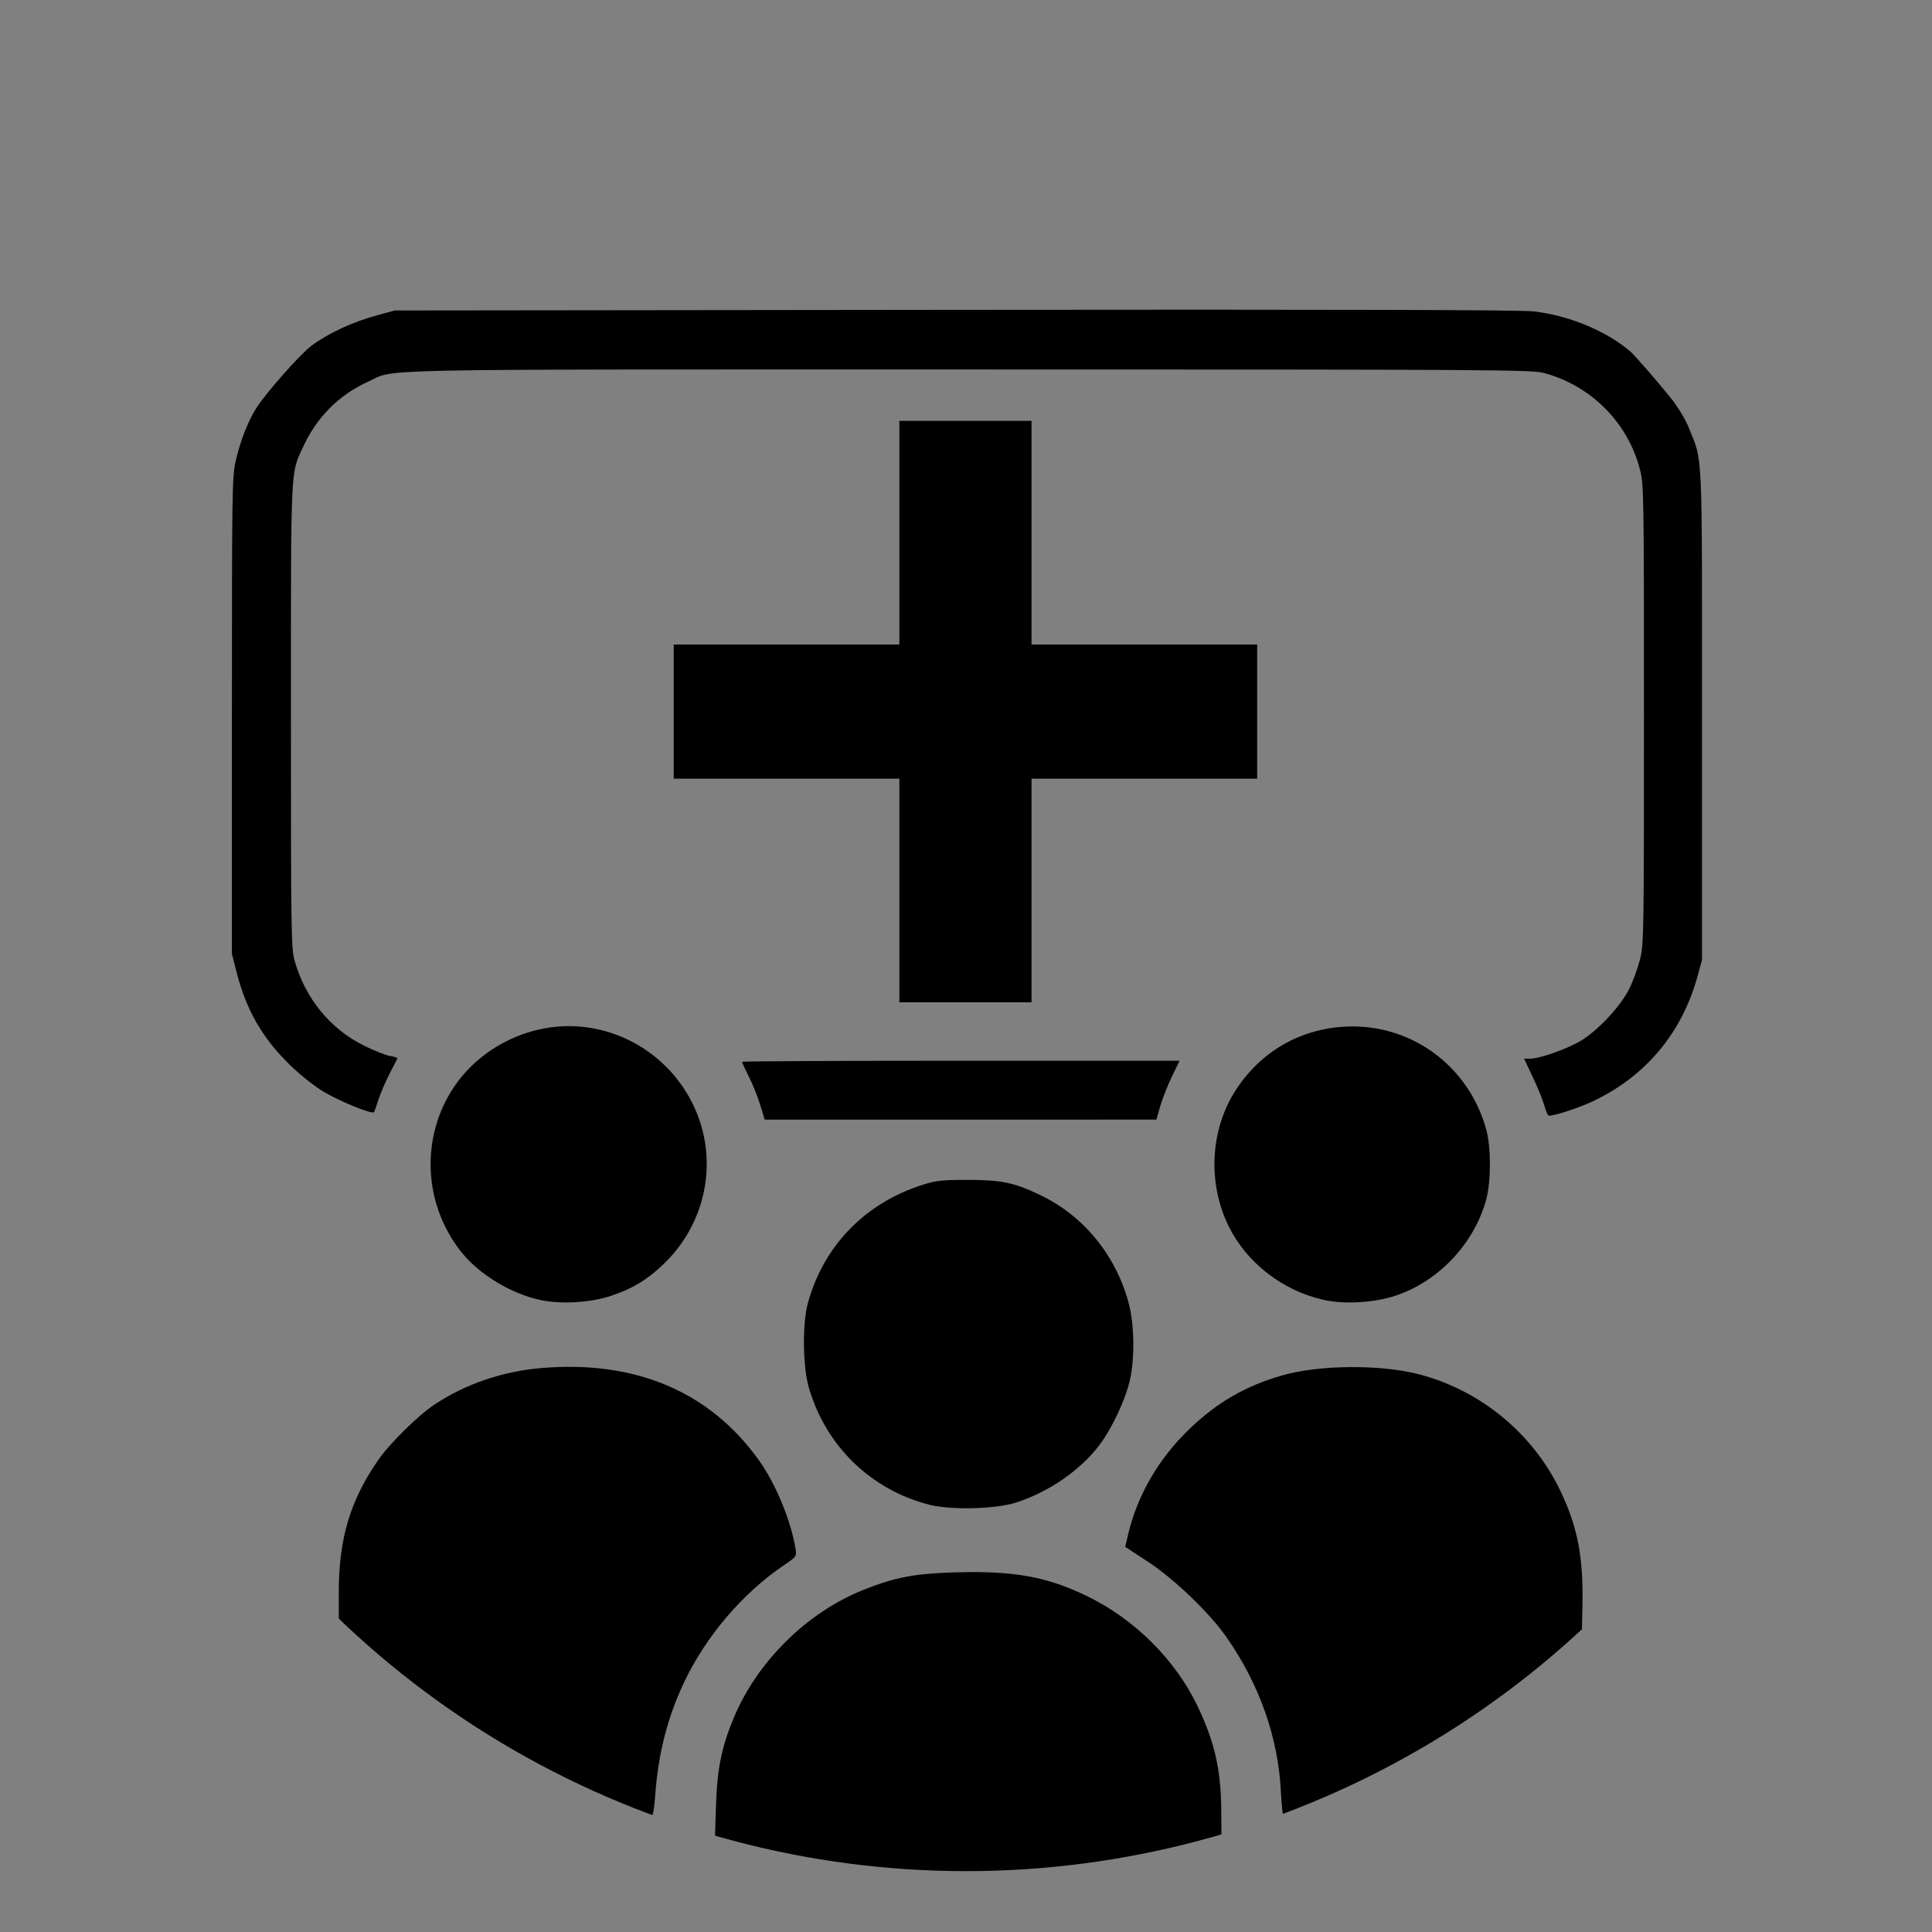 <?xml version="1.0" encoding="UTF-8" standalone="no"?>
<!-- Created with Inkscape (http://www.inkscape.org/) -->

<svg
   xmlns:dc="http://purl.org/dc/elements/1.1/"
   xmlns:cc="http://creativecommons.org/ns#"
   xmlns:rdf="http://www.w3.org/1999/02/22-rdf-syntax-ns#"
   xmlns:svg="http://www.w3.org/2000/svg"
   xmlns="http://www.w3.org/2000/svg"
   xmlns:sodipodi="http://sodipodi.sourceforge.net/DTD/sodipodi-0.dtd"
   xmlns:inkscape="http://www.inkscape.org/namespaces/inkscape"
   width="63.5mm"
   height="63.5mm"
   viewBox="0 0 63.5 63.5"
   version="1.1"
   id="svg8"
   inkscape:version="0.92.3 (2405546, 2018-03-11)"
   sodipodi:docname="cinema.svg">
  <rect x="0" y="0" width="63.5" height="63.5" fill="#808080" stroke="none"/>
  <defs
     id="defs2">
    <clipPath
       id="clipPath879"
       clipPathUnits="userSpaceOnUse">
      <circle
         r="27.746"
         cy="186.937"
         cx="108.833"
         id="circle881"
         style="opacity:1;fill:#000000;fill-opacity:1;stroke:none;stroke-width:2.202;stroke-linejoin:round;stroke-miterlimit:4;stroke-dasharray:none;stroke-dashoffset:0;stroke-opacity:1" />
    </clipPath>
    <filter
       style="color-interpolation-filters:sRGB"
       inkscape:label="Invert"
       id="filter832">
      <feColorMatrix
         values="1 0 0 0 0 0 1 0 0 0 0 0 1 0 0 -0.21 -0.72 -0.07 2 0 "
         result="fbSourceGraphic"
         id="feColorMatrix830" />
      <feColorMatrix
         result="fbSourceGraphicAlpha"
         in="fbSourceGraphic"
         values="0 0 0 -1 0 0 0 0 -1 0 0 0 0 -1 0 0 0 0 1 0"
         id="feColorMatrix834" />
      <feColorMatrix
         id="feColorMatrix836"
         values="1 0 0 0 0 0 1 0 0 0 0 0 1 0 0 -0.21 -0.72 -0.07 2 0 "
         result="fbSourceGraphic"
         in="fbSourceGraphic" />
      <feColorMatrix
         result="fbSourceGraphicAlpha"
         in="fbSourceGraphic"
         values="0 0 0 -1 0 0 0 0 -1 0 0 0 0 -1 0 0 0 0 1 0"
         id="feColorMatrix838" />
      <feColorMatrix
         id="feColorMatrix840"
         values="0 0 1 0 0 0 1 0 0 0 1 0 0 0 0 -0.21 -0.72 -0.07 2 0 "
         result="fbSourceGraphic"
         in="fbSourceGraphic" />
      <feColorMatrix
         result="fbSourceGraphicAlpha"
         in="fbSourceGraphic"
         values="0 0 0 -1 0 0 0 0 -1 0 0 0 0 -1 0 0 0 0 1 0"
         id="feColorMatrix842" />
      <feColorMatrix
         id="feColorMatrix844"
         values="0 0 1 0 0 0 1 0 0 0 1 0 0 0 0 -0.21 -0.72 -0.07 2 0 "
         result="color2"
         in="fbSourceGraphic" />
    </filter>
    <clipPath
       clipPathUnits="userSpaceOnUse"
       id="clipPath841">
      <circle
         style="opacity:1;fill:#ffff00;fill-opacity:1;stroke:none;stroke-width:1;stroke-linejoin:round;stroke-miterlimit:4;stroke-dasharray:none;stroke-dashoffset:0;stroke-opacity:1"
         id="circle843"
         cx="128.952"
         cy="171.031"
         r="26.794" />
    </clipPath>
    <clipPath
       id="clipPath868"
       clipPathUnits="userSpaceOnUse">
      <rect
         y="116.201"
         x="36.286"
         height="70.556"
         width="63.5"
         id="rect870"
         style="opacity:1;fill:none;fill-opacity:1;stroke:#000000;stroke-width:1;stroke-linejoin:round;stroke-miterlimit:4;stroke-dasharray:none;stroke-dashoffset:0;stroke-opacity:1" />
    </clipPath>
    <clipPath
       id="clipPath872"
       clipPathUnits="userSpaceOnUse">
      <rect
         y="116.201"
         x="36.286"
         height="70.556"
         width="63.5"
         id="rect874"
         style="opacity:1;fill:none;fill-opacity:1;stroke:#000000;stroke-width:1;stroke-linejoin:round;stroke-miterlimit:4;stroke-dasharray:none;stroke-dashoffset:0;stroke-opacity:1" />
    </clipPath>
    <clipPath
       id="clipPath876"
       clipPathUnits="userSpaceOnUse">
      <rect
         y="116.201"
         x="36.286"
         height="70.556"
         width="63.5"
         id="rect878"
         style="opacity:1;fill:none;fill-opacity:1;stroke:#000000;stroke-width:1;stroke-linejoin:round;stroke-miterlimit:4;stroke-dasharray:none;stroke-dashoffset:0;stroke-opacity:1" />
    </clipPath>
    <clipPath
       id="clipPath837"
       clipPathUnits="userSpaceOnUse">
      <rect
         y="121.183"
         x="34.212"
         height="65.569"
         width="65.569"
         id="rect839"
         style="opacity:1;fill:#000000;fill-opacity:1;stroke:#fffffa;stroke-width:0.116;stroke-linejoin:round;stroke-miterlimit:4;stroke-dasharray:none;stroke-dashoffset:0;stroke-opacity:1" />
    </clipPath>
    <clipPath
       id="clipPath876-3"
       clipPathUnits="userSpaceOnUse">
      <rect
         y="116.201"
         x="36.286"
         height="70.556"
         width="63.5"
         id="rect878-6"
         style="opacity:1;fill:none;fill-opacity:1;stroke:#000000;stroke-width:1;stroke-linejoin:round;stroke-miterlimit:4;stroke-dasharray:none;stroke-dashoffset:0;stroke-opacity:1" />
    </clipPath>
    <clipPath
       id="clipPath872-7"
       clipPathUnits="userSpaceOnUse">
      <rect
         y="116.201"
         x="36.286"
         height="70.556"
         width="63.5"
         id="rect874-5"
         style="opacity:1;fill:none;fill-opacity:1;stroke:#000000;stroke-width:1;stroke-linejoin:round;stroke-miterlimit:4;stroke-dasharray:none;stroke-dashoffset:0;stroke-opacity:1" />
    </clipPath>
    <clipPath
       id="clipPath868-3"
       clipPathUnits="userSpaceOnUse">
      <rect
         y="116.201"
         x="36.286"
         height="70.556"
         width="63.5"
         id="rect870-5"
         style="opacity:1;fill:none;fill-opacity:1;stroke:#000000;stroke-width:1;stroke-linejoin:round;stroke-miterlimit:4;stroke-dasharray:none;stroke-dashoffset:0;stroke-opacity:1" />
    </clipPath>
    <clipPath
       clipPathUnits="userSpaceOnUse"
       id="clipPath1276">
      <circle
         style="opacity:1;fill:#00ffff;fill-opacity:1;stroke:none;stroke-width:1.644;stroke-linejoin:round;stroke-miterlimit:4;stroke-dasharray:none;stroke-dashoffset:0;stroke-opacity:1"
         id="circle1278"
         cx="162.162"
         cy="86.918"
         r="29.75" />
    </clipPath>
  </defs>
  <sodipodi:namedview
     id="base"
     pagecolor="#ffffff"
     bordercolor="#666666"
     borderopacity="1.0"
     inkscape:pageopacity="0.0"
     inkscape:pageshadow="2"
     inkscape:zoom="2.8"
     inkscape:cx="54.360919"
     inkscape:cy="102.62032"
     inkscape:document-units="mm"
     inkscape:current-layer="g1133"
     showgrid="false"
     fit-margin-top="0"
     fit-margin-left="0"
     fit-margin-right="0"
     fit-margin-bottom="0"
     inkscape:window-width="1920"
     inkscape:window-height="1016"
     inkscape:window-x="0"
     inkscape:window-y="27"
     inkscape:window-maximized="1" />
  <g
     inkscape:label="Layer 1"
     inkscape:groupmode="layer"
     id="layer1"
     transform="translate(-151.038,-16.435)">
    <g
       id="g918"
       transform="translate(20.626,-38.733)"
       style="fill:#ffffff;fill-opacity:1;stroke:none">
      <path
         style="fill:#ffffff;fill-opacity:1;stroke:none;stroke-width:0.353"
         d="m 153.898,166.337 c -0.405,-0.199 -0.789,-0.729 -0.853,-1.178 -0.093,-0.649 -0.278,-0.776 -0.905,-0.618 -0.434,0.109 -1.111,-0.028 -1.506,-0.305 -0.57,-0.4 -0.978,-0.423 -1.986,-0.114 -1.046,0.321 -1.425,0.287 -2.164,-0.198 -1.109,-0.726 -1.466,-2.012 -0.862,-3.103 0.252,-0.455 0.486,-1.296 0.521,-1.869 0.119,-1.934 2.623,-2.997 4.217,-1.791 0.842,0.637 2.271,0.699 2.276,0.099 0.002,-0.243 -0.748,-3.646 -1.667,-7.564 -1.453,-6.194 -1.774,-7.17 -2.464,-7.485 -1.72,-0.784 -1.463,-3.553 0.434,-4.672 0.927,-0.547 1.223,-0.958 1.223,-1.698 0,-1.122 1.106,-2.691 2.126,-3.014 0.465,-0.148 0.697,-0.536 0.698,-1.167 7.4e-4,-0.52 0.317,-1.464 0.702,-2.096 1.738,-2.85 5.359,-3.397 7.884,-1.19 0.485,0.424 1.209,0.539 2.849,0.455 1.909,-0.098 2.335,5.7e-4 3.231,0.749 1.116,0.933 2.487,1.303 5.304,1.436 3.102,0.146 4.767,1.796 4.728,4.687 -0.013,0.944 0.075,2.544 0.196,3.555 0.202,1.694 0.142,1.91 -0.764,2.749 -0.859,0.796 -1.216,1.875 -2.833,8.569 -1.78,7.365 -1.826,7.679 -1.206,8.212 0.623,0.536 0.622,0.582 -0.031,1.411 l -0.676,0.857 0.223,-0.967 c 0.168,-0.729 0.071,-1.025 -0.392,-1.203 -0.796,-0.305 -1.743,0.303 -1.791,1.152 -0.021,0.366 -0.157,0.943 -0.302,1.283 -0.573,1.337 0.61,2.163 1.915,1.338 0.329,-0.208 0.685,-0.188 0.978,0.055 0.697,0.579 2.805,0.664 3.246,0.132 0.475,-0.572 0.123,-1.613 -0.546,-1.613 -0.27,0 -0.491,-0.286 -0.491,-0.635 0,-0.349 -0.198,-0.845 -0.441,-1.102 -0.355,-0.376 -0.343,-0.438 0.063,-0.314 0.277,0.084 0.674,0.461 0.882,0.838 0.208,0.377 0.576,0.812 0.819,0.967 0.581,0.372 0.565,1.822 -0.026,2.312 -0.555,0.46 -3.06,0.445 -3.656,-0.022 -0.262,-0.205 -0.684,-0.186 -1.126,0.051 -0.504,0.27 -0.947,0.27 -1.538,0.001 -0.701,-0.319 -1.338,-0.13 -4.101,1.214 -2.83,1.377 -3.389,1.539 -4.141,1.196 -0.749,-0.341 -0.946,-0.287 -1.423,0.395 -0.504,0.72 -0.792,0.781 -3.221,0.679 -1.467,-0.061 -2.999,-0.274 -3.403,-0.473 z m 4.226,-0.558 c 0.171,-0.277 0.321,-0.262 0.514,0.051 0.401,0.649 1.403,0.128 1.403,-0.73 0,-0.492 -0.206,-0.718 -0.617,-0.676 -1.091,0.111 -1.161,-0.004 -0.441,-0.724 0.936,-0.936 0.9,-2.293 -0.079,-2.979 -1.146,-0.803 -2.5,-0.677 -3.436,0.319 -0.658,0.701 -0.78,1.134 -0.63,2.25 0.167,1.247 0.117,1.364 -0.516,1.198 -0.543,-0.142 -0.673,-0.033 -0.575,0.484 0.081,0.425 0.479,0.708 1.094,0.779 0.832,0.096 0.967,-0.015 0.967,-0.794 0,-0.498 0.169,-0.905 0.377,-0.905 0.215,0 0.281,0.301 0.154,0.702 -0.123,0.386 -0.124,0.863 -0.003,1.058 0.295,0.477 1.487,0.454 1.789,-0.035 z m -8.606,-3.018 c 0.529,-0.477 0.629,-0.457 0.982,0.202 0.318,0.594 0.659,0.709 1.803,0.606 0.776,-0.07 1.478,-0.195 1.561,-0.277 0.153,-0.153 0.305,-2.803 0.225,-3.902 -0.057,-0.772 -1.283,-1.438 -2.145,-1.164 -0.365,0.116 -0.831,0.692 -1.036,1.281 -0.205,0.589 -0.53,0.973 -0.722,0.855 -0.228,-0.141 -0.224,-0.541 0.012,-1.163 0.292,-0.769 0.244,-1.032 -0.257,-1.399 -0.804,-0.588 -1.216,-0.569 -2.168,0.098 -0.452,0.316 -0.784,0.92 -0.784,1.424 0,0.481 -0.256,1.266 -0.57,1.744 -0.526,0.803 -0.524,0.939 0.029,1.783 0.486,0.741 0.775,0.869 1.54,0.678 0.518,-0.129 1.207,-0.474 1.531,-0.766 z m 12.147,-5.323 c -0.129,-3.444 -0.325,-7.075 -0.435,-8.069 -0.194,-1.747 -0.247,-1.821 -1.611,-2.229 -0.776,-0.232 -1.471,-0.362 -1.546,-0.287 -0.225,0.225 1.645,13.421 1.995,14.075 0.179,0.335 0.326,1.003 0.326,1.484 0,0.8 0.366,1.185 1.194,1.259 0.178,0.016 0.211,-2.664 0.077,-6.234 z m 3.118,5.791 c 0.52,-0.38 0.87,-2.021 1.821,-8.536 0.648,-4.436 1.123,-8.121 1.056,-8.187 -0.103,-0.103 -3.022,0.947 -3.037,1.093 -0.065,0.604 -1.04,15.051 -1.046,15.484 -0.009,0.739 0.339,0.781 1.207,0.147 z m 4.454,-2.011 c 0.375,-0.201 0.682,-0.725 0.682,-1.164 0,-0.439 0.172,-0.971 0.383,-1.182 0.211,-0.211 1.081,-3.378 1.934,-7.038 0.853,-3.66 1.637,-7.016 1.742,-7.457 0.19,-0.798 0.184,-0.799 -1.141,-0.246 -0.732,0.306 -1.441,0.667 -1.575,0.802 -0.134,0.135 -0.899,3.58 -1.699,7.655 -0.8,4.075 -1.541,7.766 -1.647,8.202 -0.21,0.873 0.225,1.014 1.319,0.429 z m -12.09,-1.935 c 0.104,-0.084 -2.272,-12.481 -2.619,-13.669 -0.1,-0.343 -0.806,-0.941 -1.568,-1.33 -1.21,-0.618 -1.385,-0.636 -1.385,-0.143 0,0.525 2.427,11.389 3.208,14.358 0.319,1.212 0.431,1.306 1.304,1.097 0.526,-0.126 1.003,-0.267 1.06,-0.313 z m 12.067,-15.092 c 5.282,-1.974 6.626,-2.619 7.031,-3.375 0.589,-1.1 0.446,-2.424 -0.339,-3.156 -0.635,-0.592 -0.655,-0.718 -0.176,-1.115 0.828,-0.687 0.663,-2.387 -0.326,-3.376 -1.052,-1.052 -1.922,-1.095 -3.118,-0.155 -0.888,0.698 -0.908,0.699 -1.12,0.029 -0.267,-0.842 -2.16,-1.562 -2.949,-1.12 -0.429,0.24 -0.716,0.069 -1.19,-0.71 -0.776,-1.277 -2.797,-1.515 -4.339,-0.511 -0.632,0.411 -0.838,0.316 -1.974,-0.91 -0.965,-1.041 -1.539,-1.369 -2.399,-1.369 -2.525,0 -4.148,1.856 -3.851,4.403 0.12,1.029 0.045,1.212 -0.434,1.06 -0.319,-0.101 -1.016,0.159 -1.549,0.579 -0.814,0.64 -0.949,0.979 -0.841,2.112 0.116,1.22 0.038,1.37 -0.813,1.557 -1.182,0.26 -2.172,1.325 -2.016,2.169 0.152,0.82 2.741,2.115 8.973,4.485 l 4.905,1.866 1.587,-0.605 c 0.873,-0.333 3.096,-1.168 4.939,-1.857 z m -7.188,-3.227 c -0.408,-0.623 -0.905,-0.9 -1.615,-0.9 -0.795,0 -1.051,-0.178 -1.138,-0.794 -0.169,-1.192 -1.58,-1.267 -2.106,-0.112 -0.444,0.974 -0.821,1.136 -1.203,0.518 -0.132,-0.213 0.1,-0.809 0.515,-1.323 0.415,-0.514 1.053,-1.583 1.416,-2.376 1.13,-2.463 3.716,-2.919 5.519,-0.973 0.463,0.5 1.053,0.828 1.311,0.729 0.742,-0.285 2.635,0.669 2.884,1.452 0.186,0.586 0.437,0.678 1.419,0.518 0.963,-0.156 1.368,-0.019 2.101,0.714 0.927,0.927 1.191,2.135 0.553,2.529 -0.195,0.121 -0.458,-0.068 -0.583,-0.42 -0.628,-1.767 -1.876,-2.31 -2.99,-1.302 -0.825,0.747 -1.723,0.41 -1.471,-0.552 0.372,-1.421 -1.58,-2.425 -2.644,-1.36 -0.494,0.494 -0.999,0.094 -1.185,-0.94 -0.069,-0.381 -0.559,-0.937 -1.09,-1.235 -1.102,-0.619 -1.938,-0.293 -2.6,1.012 -0.338,0.666 -0.25,0.923 0.603,1.775 0.549,0.549 1.406,1.1 1.906,1.225 1.045,0.262 1.919,1.785 1.351,2.353 -0.247,0.247 -0.549,0.075 -0.951,-0.539 z"
         id="path924"
         inkscape:connector-curvature="0" />
      <g
         id="g1133"
         clip-path="url(#clipPath1276)">
        <path
           style="opacity:1;fill:#000000;fill-opacity:1;stroke:none;stroke-width:1.909;stroke-linejoin:round;stroke-miterlimit:4;stroke-dasharray:none;stroke-dashoffset:0;stroke-opacity:1"
           d="m 191.559,137.18 c -0.176,-0.66 -0.817,-2.251 -1.425,-3.536 l -1.105,-2.336 h 0.729 c 1.189,0 4.55,-1.179 6.279,-2.203 2.122,-1.257 4.974,-4.31 6.039,-6.466 0.457,-0.924 1.053,-2.552 1.326,-3.617 0.478,-1.867 0.495,-2.952 0.495,-30.392 0,-27.495 -0.017,-28.522 -0.498,-30.403 -1.48,-5.788 -6.047,-10.386 -11.876,-11.959 -1.546,-0.417 -5.701,-0.443 -71.468,-0.443 -76.485,0 -70.829,-0.116 -74.43,1.528 -3.607,1.647 -6.335,4.387 -8.03,8.069 -1.579,3.43 -1.509,1.863 -1.509,33.335 0,27.17 0.026,28.882 0.464,30.431 1.303,4.611 4.377,8.389 8.51,10.458 1.277,0.639 2.768,1.234 3.313,1.321 0.545,0.087 0.957,0.228 0.916,0.314 -0.041,0.086 -0.484,0.951 -0.985,1.923 -0.5,0.972 -1.111,2.393 -1.357,3.157 -0.246,0.764 -0.494,1.471 -0.551,1.572 -0.183,0.324 -4.188,-1.292 -6.252,-2.523 -1.149,-0.685 -2.94,-2.11 -4.202,-3.342 -3.421,-3.339 -5.406,-6.805 -6.615,-11.547 l -0.565,-2.216 V 88.756 c 0,-27.836 0.027,-29.664 0.467,-31.567 0.585,-2.533 1.52,-4.931 2.561,-6.571 1.234,-1.942 5.503,-6.765 6.867,-7.758 2.222,-1.618 5.101,-2.939 8.288,-3.804 l 2.02,-0.548 69.448,-0.079 c 47.781,-0.054 70.179,0.005 71.791,0.189 4.829,0.552 9.961,2.84 12.767,5.691 2.923,2.97 5.637,6.614 6.459,8.672 1.785,4.47 1.665,1.901 1.665,35.648 v 30.431 l -0.558,2.037 c -1.929,7.041 -6.481,12.458 -13.049,15.526 -1.753,0.819 -4.625,1.756 -5.381,1.756 -0.125,0 -0.371,-0.54 -0.547,-1.2 z"
           id="path1282"
           inkscape:connector-curvature="0"
           clip-path="none"
           transform="matrix(0.265,0,0,0.265,130.412,55.168)" />
        <path
           style="opacity:1;fill:#000000;fill-opacity:1;stroke:none;stroke-width:1.909;stroke-linejoin:round;stroke-miterlimit:4;stroke-dasharray:none;stroke-dashoffset:0;stroke-opacity:1"
           d="m 66.898,161.211 c -3.613,-0.81 -7.467,-3.163 -9.655,-5.894 -4.725,-5.899 -5.125,-14.202 -0.984,-20.431 3.097,-4.658 8.603,-7.601 14.247,-7.614 7.106,-0.017 13.545,4.459 16.072,11.172 2.41,6.402 0.692,13.652 -4.365,18.423 -2.057,1.941 -3.753,2.956 -6.446,3.859 -2.563,0.859 -6.292,1.063 -8.87,0.485 z"
           id="path1284"
           inkscape:connector-curvature="0"
           transform="matrix(0.265,0,0,0.265,130.412,55.168)"
           clip-path="none" />
        <path
           style="opacity:1;fill:#000000;fill-opacity:1;stroke:none;stroke-width:1.909;stroke-linejoin:round;stroke-miterlimit:4;stroke-dasharray:none;stroke-dashoffset:0;stroke-opacity:1"
           d="m 94.293,137.056 c -0.303,-0.996 -0.937,-2.58 -1.411,-3.52 -0.473,-0.94 -0.861,-1.769 -0.861,-1.842 0,-0.073 12.212,-0.133 27.139,-0.133 h 27.139 l -0.959,1.984 c -0.528,1.091 -1.174,2.734 -1.437,3.65 l -0.477,1.667 -24.291,0.003 -24.291,0.003 -0.55,-1.811 z"
           id="path1286"
           inkscape:connector-curvature="0"
           transform="matrix(0.265,0,0,0.265,130.412,55.168)"
           clip-path="none" />
        <path
           style="opacity:1;fill:#000000;fill-opacity:1;stroke:none;stroke-width:0.505;stroke-linejoin:round;stroke-miterlimit:4;stroke-dasharray:none;stroke-dashoffset:0;stroke-opacity:1"
           d="m 159.972,84.436 v -3.675 h -3.708 -3.708 v -2.205 -2.205 h 3.708 3.708 V 72.676 69.001 h 2.172 2.172 v 3.675 3.675 h 3.708 3.708 v 2.205 2.205 h -3.708 -3.708 v 3.675 3.675 h -2.172 -2.172 z"
           id="path1288"
           inkscape:connector-curvature="0"
           clip-path="none" />
        <path
           style="opacity:1;fill:#000000;fill-opacity:1;stroke:none;stroke-width:1.909;stroke-linejoin:round;stroke-miterlimit:4;stroke-dasharray:none;stroke-dashoffset:0;stroke-opacity:1"
           d="m 164.143,161.215 c -5.034,-1.13 -9.487,-4.57 -11.718,-9.053 -2.717,-5.459 -2.333,-12.214 0.975,-17.16 3.102,-4.639 7.863,-7.364 13.395,-7.669 8.15,-0.449 15.391,4.836 17.555,12.815 0.592,2.184 0.588,6.358 -0.008,8.586 -1.467,5.476 -5.909,10.198 -11.258,11.966 -2.677,0.885 -6.351,1.097 -8.94,0.516 z"
           id="path1290"
           inkscape:connector-curvature="0"
           transform="matrix(0.265,0,0,0.265,130.412,55.168)"
           clip-path="none" />
        <path
           style="opacity:1;fill:#000000;fill-opacity:1;stroke:none;stroke-width:1.909;stroke-linejoin:round;stroke-miterlimit:4;stroke-dasharray:none;stroke-dashoffset:0;stroke-opacity:1"
           d="m 115.255,186.629 c -7.271,-1.861 -12.876,-7.328 -14.953,-14.586 -0.743,-2.598 -0.795,-7.914 -0.102,-10.43 1.968,-7.138 7.124,-12.431 14.306,-14.687 1.621,-0.509 2.399,-0.591 5.547,-0.586 4.207,0.007 5.736,0.33 9.009,1.902 5.391,2.589 9.396,7.523 10.956,13.496 0.678,2.598 0.729,6.775 0.115,9.47 -0.55,2.413 -2.233,5.985 -3.786,8.034 -2.373,3.131 -6.308,5.837 -10.359,7.125 -2.555,0.812 -8.057,0.945 -10.733,0.261 z"
           id="path1292"
           inkscape:connector-curvature="0"
           transform="matrix(0.265,0,0,0.265,130.412,55.168)"
           clip-path="none" />
        <path
           style="opacity:1;fill:#000000;fill-opacity:1;stroke:none;stroke-width:1.909;stroke-linejoin:round;stroke-miterlimit:4;stroke-dasharray:none;stroke-dashoffset:0;stroke-opacity:1"
           d="M 76.743,223.647 C 64.831,218.625 54.523,212.109 44.872,203.5 l -2.853,-2.545 v -3.475 c 0,-6.622 1.398,-11.332 4.85,-16.341 1.454,-2.11 4.998,-5.603 7.072,-6.971 3.836,-2.53 8.41,-4.087 13.193,-4.491 11.71,-0.988 20.919,2.925 27.027,11.485 2.07,2.901 3.978,7.543 4.523,11.008 0.134,0.851 0.081,0.923 -1.431,1.944 -5.15,3.477 -9.713,8.834 -12.433,14.597 -2.057,4.359 -3.205,8.894 -3.563,14.079 -0.105,1.528 -0.276,2.461 -0.448,2.458 -0.153,-0.003 -1.983,-0.723 -4.066,-1.601 z"
           id="path1294"
           inkscape:connector-curvature="0"
           transform="matrix(0.265,0,0,0.265,130.412,55.168)"
           clip-path="none" />
        <path
           style="opacity:1;fill:#000000;fill-opacity:1;stroke:none;stroke-width:1.909;stroke-linejoin:round;stroke-miterlimit:4;stroke-dasharray:none;stroke-dashoffset:0;stroke-opacity:1"
           d="m 111.846,232.07 c -6.784,-0.586 -12.788,-1.563 -18.909,-3.075 l -4.262,-1.053 0.13,-4.059 c 0.143,-4.479 0.698,-7.216 2.185,-10.789 2.912,-6.995 9.071,-13.091 16.049,-15.885 3.949,-1.581 6.376,-2.047 11.419,-2.193 7.304,-0.211 11.371,0.523 16.384,2.956 5.845,2.837 10.886,7.837 13.629,13.518 2.161,4.477 2.963,7.951 2.998,12.999 l 0.024,3.403 -4.244,1.071 c -4.622,1.166 -9.996,2.129 -15.328,2.747 -3.988,0.462 -16.337,0.684 -20.077,0.361 z"
           id="path1296"
           inkscape:connector-curvature="0"
           transform="matrix(0.265,0,0,0.265,130.412,55.168)"
           clip-path="none" />
        <path
           style="opacity:1;fill:#000000;fill-opacity:1;stroke:none;stroke-width:1.909;stroke-linejoin:round;stroke-miterlimit:4;stroke-dasharray:none;stroke-dashoffset:0;stroke-opacity:1"
           d="m 158.863,222.159 c -0.341,-6.695 -2.668,-13.278 -6.762,-19.13 -2.107,-3.012 -6.473,-7.2 -9.732,-9.334 l -2.811,-1.842 0.338,-1.448 c 1.15,-4.929 3.793,-9.49 7.641,-13.185 3.445,-3.308 6.97,-5.34 11.529,-6.643 4.543,-1.299 12.085,-1.365 16.843,-0.147 7.692,1.969 14.243,7.366 17.653,14.542 2.115,4.451 2.832,8.194 2.706,14.125 l -0.074,3.519 -2.824,2.441 c -9.046,7.819 -19.651,14.318 -30.86,18.913 -1.72,0.705 -3.208,1.282 -3.308,1.282 -0.1,0 -0.252,-1.392 -0.339,-3.094 z"
           id="path1298"
           inkscape:connector-curvature="0"
           transform="matrix(0.265,0,0,0.265,130.412,55.168)"
           clip-path="none" />
      </g>
    </g>
  </g>
</svg>

